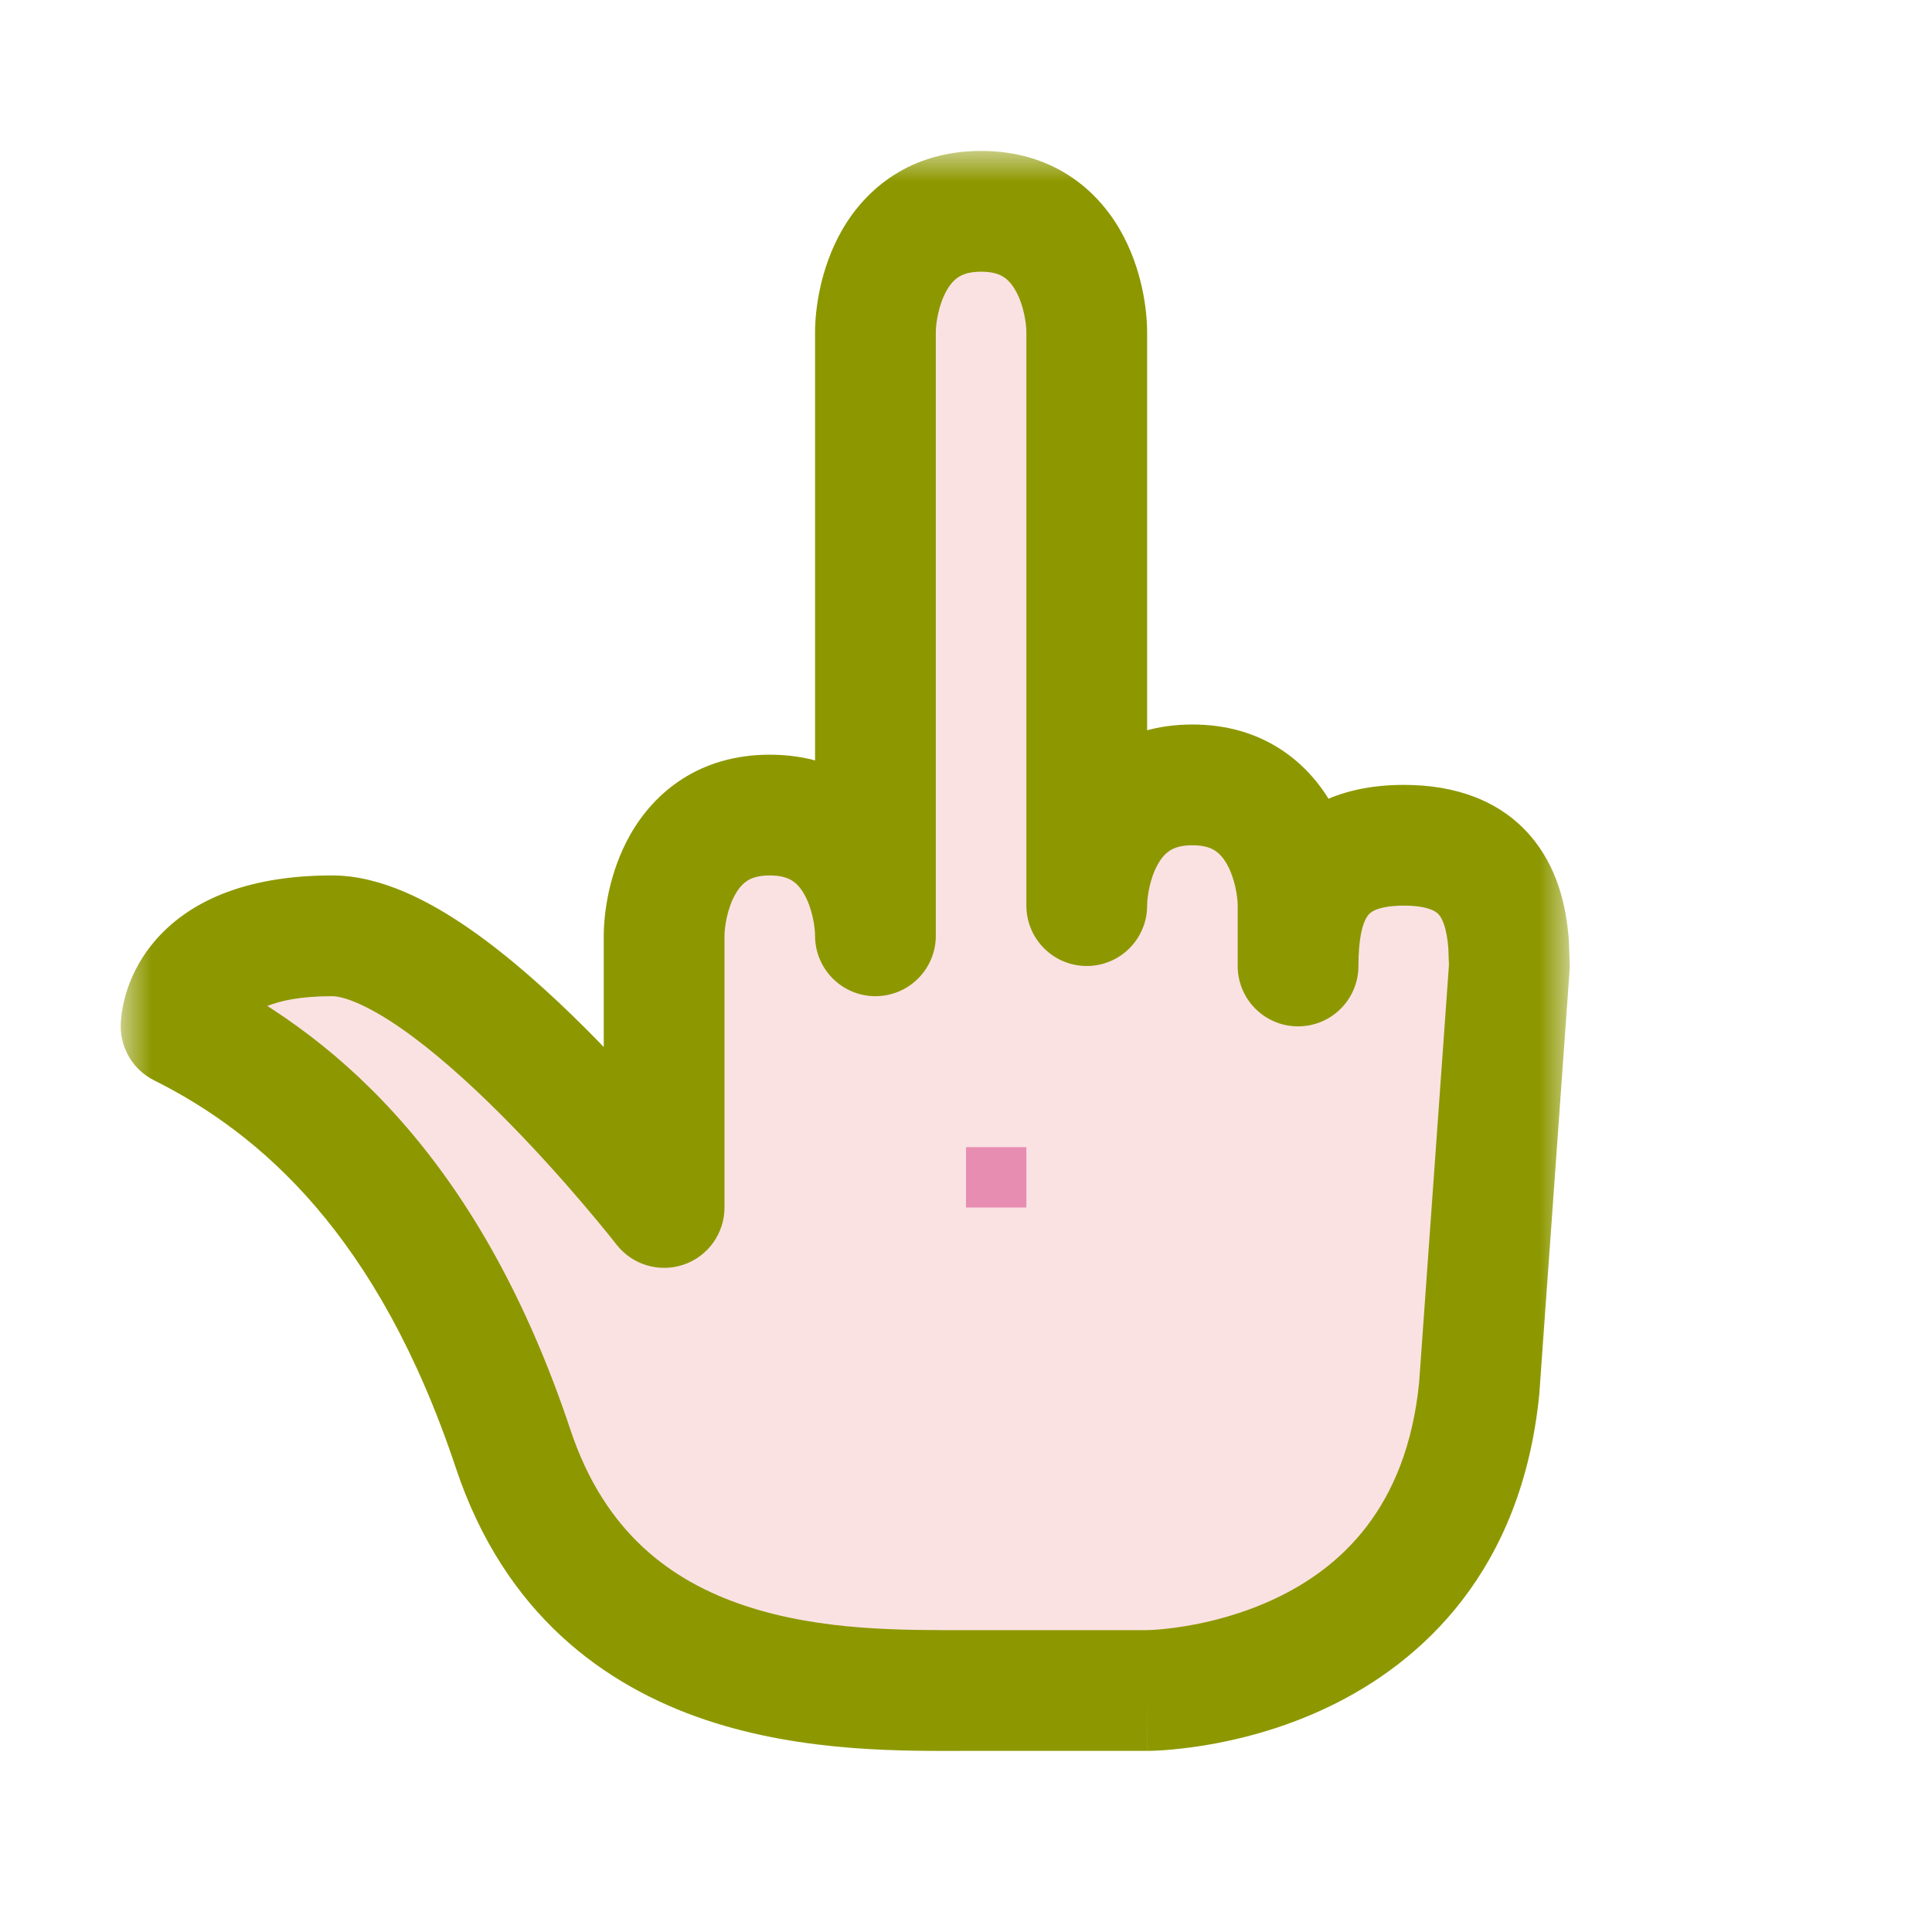 <svg width="32" height="32" viewBox="0 0 32 32" fill="none" xmlns="http://www.w3.org/2000/svg">
<g id="cursor=middle_finger, variant=light, size=32" clip-path="url(#clip0_2320_8949)">
<g id="hand">
<g id="hand_2">
<mask id="path-1-outside-1_2320_8949" maskUnits="userSpaceOnUse" x="2" y="2.5" width="24" height="27" fill="black">
<rect fill="white" x="2" y="2.5" width="24" height="27"/>
<path d="M16.25 3.5C17.75 3.5 18 5 18 5.5V15C18 14.5 18.25 13 19.75 13C21.25 13 21.5 14.5 21.5 15V16C21.5 15 21.75 14 23.25 14C24.562 14 24.918 14.766 24.986 15.627L25 16L24.5 23C24 28 19 28 19 28H16C14 28 9.87 28.11 8.5 24C7.13 19.89 5 18 3 17C3 16.992 3.006 15.5 5.5 15.5C7.498 15.5 10.992 19.989 11 20V15.5C11 15 11.25 13.5 12.75 13.5C14.25 13.5 14.5 15 14.5 15.5V5.5C14.5 5 14.75 3.5 16.25 3.5Z"/>
</mask>
<path d="M16.25 3.5C17.75 3.5 18 5 18 5.5V15C18 14.5 18.25 13 19.75 13C21.25 13 21.5 14.5 21.5 15V16C21.5 15 21.75 14 23.25 14C24.562 14 24.918 14.766 24.986 15.627L25 16L24.5 23C24 28 19 28 19 28H16C14 28 9.87 28.11 8.5 24C7.13 19.89 5 18 3 17C3 16.992 3.006 15.5 5.5 15.5C7.498 15.5 10.992 19.989 11 20V15.5C11 15 11.25 13.5 12.75 13.5C14.25 13.5 14.5 15 14.5 15.5V5.5C14.5 5 14.75 3.5 16.25 3.5Z" fill="#FAE2E3"/>
<path d="M16.25 3.5L16.25 2.5H16.25V3.5ZM17 15C17 15.552 17.448 16 18 16C18.552 16 19 15.552 19 15H17ZM19.75 13L19.75 12H19.75V13ZM21.5 15H20.5H21.5ZM20.5 16C20.5 16.552 20.948 17 21.5 17C22.052 17 22.5 16.552 22.5 16H20.5ZM23.25 14V13H23.25L23.25 14ZM24.986 15.627L25.986 15.59C25.985 15.576 25.984 15.562 25.983 15.548L24.986 15.627ZM25 16L25.997 16.071C26 16.035 26.001 15.999 25.999 15.963L25 16ZM24.5 23L25.495 23.099C25.496 23.09 25.497 23.081 25.497 23.071L24.5 23ZM19 28V29H19L19 28ZM16 28L16 29H16V28ZM8.5 24L7.551 24.316L7.551 24.316L8.5 24ZM3 17L2 16.998C1.999 17.377 2.213 17.725 2.553 17.894L3 17ZM11 20L10.211 20.614C10.473 20.951 10.921 21.084 11.325 20.946C11.729 20.807 12 20.427 12 20H11ZM12.75 13.5V12.5H12.75L12.75 13.5ZM13.5 15.5C13.5 16.052 13.948 16.5 14.5 16.5C15.052 16.5 15.5 16.052 15.5 15.5H13.5ZM14.5 5.5L13.5 5.5V5.5H14.5ZM16.25 3.5L16.25 4.5C16.45 4.5 16.558 4.547 16.621 4.587C16.69 4.631 16.757 4.7 16.819 4.809C16.957 5.05 17 5.363 17 5.5H18H19C19 5.137 18.918 4.45 18.556 3.816C18.158 3.121 17.417 2.5 16.25 2.5L16.25 3.5ZM18 5.5H17V15H18H19V5.5H18ZM18 15H19C19 14.863 19.043 14.55 19.181 14.309C19.243 14.2 19.31 14.131 19.379 14.087C19.442 14.047 19.55 14 19.75 14V13V12C18.583 12 17.842 12.621 17.444 13.316C17.082 13.95 17 14.637 17 15H18ZM19.75 13L19.75 14C19.95 14 20.058 14.047 20.121 14.087C20.19 14.131 20.257 14.2 20.319 14.309C20.457 14.55 20.5 14.863 20.5 15H21.5H22.5C22.5 14.637 22.418 13.95 22.056 13.316C21.658 12.621 20.917 12 19.75 12L19.75 13ZM21.5 15H20.5V16H21.5H22.5V15H21.5ZM21.5 16H22.5C22.5 15.542 22.567 15.296 22.645 15.18C22.671 15.14 22.704 15.107 22.767 15.078C22.838 15.045 22.984 15 23.25 15L23.25 14L23.25 13C22.253 13 21.459 13.352 20.98 14.07C20.558 14.704 20.5 15.458 20.5 16H21.5ZM23.25 14V15C23.703 15 23.81 15.124 23.832 15.149C23.886 15.211 23.962 15.362 23.989 15.706L24.986 15.627L25.983 15.548C25.942 15.03 25.806 14.368 25.338 13.832C24.837 13.259 24.109 13 23.25 13V14ZM24.986 15.627L23.987 15.664L24.001 16.037L25 16L25.999 15.963L25.986 15.59L24.986 15.627ZM25 16L24.003 15.929L23.503 22.929L24.5 23L25.497 23.071L25.997 16.071L25 16ZM24.5 23L23.505 22.901C23.296 24.992 22.188 25.97 21.133 26.472C20.584 26.733 20.04 26.867 19.627 26.935C19.423 26.968 19.256 26.985 19.145 26.993C19.09 26.997 19.048 26.998 19.023 26.999C19.011 27 19.002 27 18.998 27C18.996 27 18.995 27 18.996 27C18.996 27 18.996 27 18.997 27C18.997 27 18.998 27 18.998 27C18.998 27 18.999 27 18.999 27C19 27 19 27 19 28C19 29 19 29 19.001 29C19.001 29 19.002 29 19.002 29C19.003 29 19.004 29 19.005 29C19.007 29 19.009 29 19.012 29C19.017 29 19.023 29 19.03 29C19.046 29 19.065 28.999 19.09 28.998C19.138 28.997 19.204 28.994 19.287 28.988C19.451 28.976 19.678 28.953 19.951 28.909C20.492 28.82 21.229 28.642 21.992 28.278C23.562 27.53 25.204 26.008 25.495 23.099L24.5 23ZM19 28V27H16V28V29H19V28ZM16 28L16 27C14.966 27 13.603 27.018 12.331 26.593C11.121 26.188 10.017 25.39 9.449 23.684L8.5 24L7.551 24.316C8.353 26.72 9.999 27.922 11.697 28.49C13.332 29.037 15.034 29 16 29L16 28ZM8.5 24L9.449 23.684C7.997 19.329 5.691 17.227 3.447 16.106L3 17L2.553 17.894C4.309 18.773 6.263 20.451 7.551 24.316L8.5 24ZM3 17L4 17.002C4 17.113 3.98 17.01 4.082 16.889C4.154 16.803 4.459 16.5 5.5 16.5V15.5V14.5C4.047 14.5 3.103 14.943 2.548 15.605C2.023 16.233 2 16.879 2 16.998L3 17ZM5.5 15.5V16.5C5.677 16.5 6.055 16.625 6.632 17.024C7.171 17.397 7.747 17.912 8.289 18.453C9.37 19.533 10.216 20.62 10.211 20.614L11 20L11.789 19.386C11.776 19.369 10.871 18.206 9.703 17.039C9.121 16.457 8.448 15.849 7.77 15.379C7.13 14.937 6.322 14.5 5.5 14.5V15.5ZM11 20H12V15.5H11H10V20H11ZM11 15.5H12C12 15.363 12.043 15.05 12.181 14.809C12.243 14.7 12.31 14.631 12.379 14.587C12.442 14.547 12.55 14.5 12.75 14.5L12.75 13.5L12.75 12.5C11.583 12.5 10.842 13.121 10.444 13.816C10.082 14.45 10 15.137 10 15.5H11ZM12.75 13.5V14.5C12.95 14.5 13.058 14.547 13.121 14.587C13.19 14.631 13.257 14.7 13.319 14.809C13.457 15.05 13.5 15.363 13.5 15.5H14.5H15.5C15.5 15.137 15.418 14.45 15.056 13.816C14.658 13.121 13.917 12.5 12.75 12.5V13.5ZM14.5 15.5H15.5V5.5H14.5H13.5V15.5H14.5ZM14.5 5.5L15.5 5.5C15.5 5.363 15.543 5.05 15.681 4.809C15.743 4.7 15.81 4.631 15.879 4.587C15.942 4.547 16.05 4.5 16.25 4.5V3.5V2.5C15.083 2.5 14.342 3.121 13.944 3.816C13.582 4.45 13.5 5.137 13.5 5.5L14.5 5.5Z" fill="#8D9800" mask="url(#path-1-outside-1_2320_8949)"/>
</g>
</g>
<g id="hotspot" clip-path="url(#clip1_2320_8949)">
<rect id="center" opacity="0.5" x="16" y="19" width="1" height="1" fill="#D43982"/>
</g>
</g>
<defs>
<clipPath id="clip0_2320_8949">
<rect width="32" height="32" fill="white"/>
</clipPath>
<clipPath id="clip1_2320_8949">
<rect width="1" height="1" fill="white" transform="translate(16 19)"/>
</clipPath>
</defs>
</svg>

